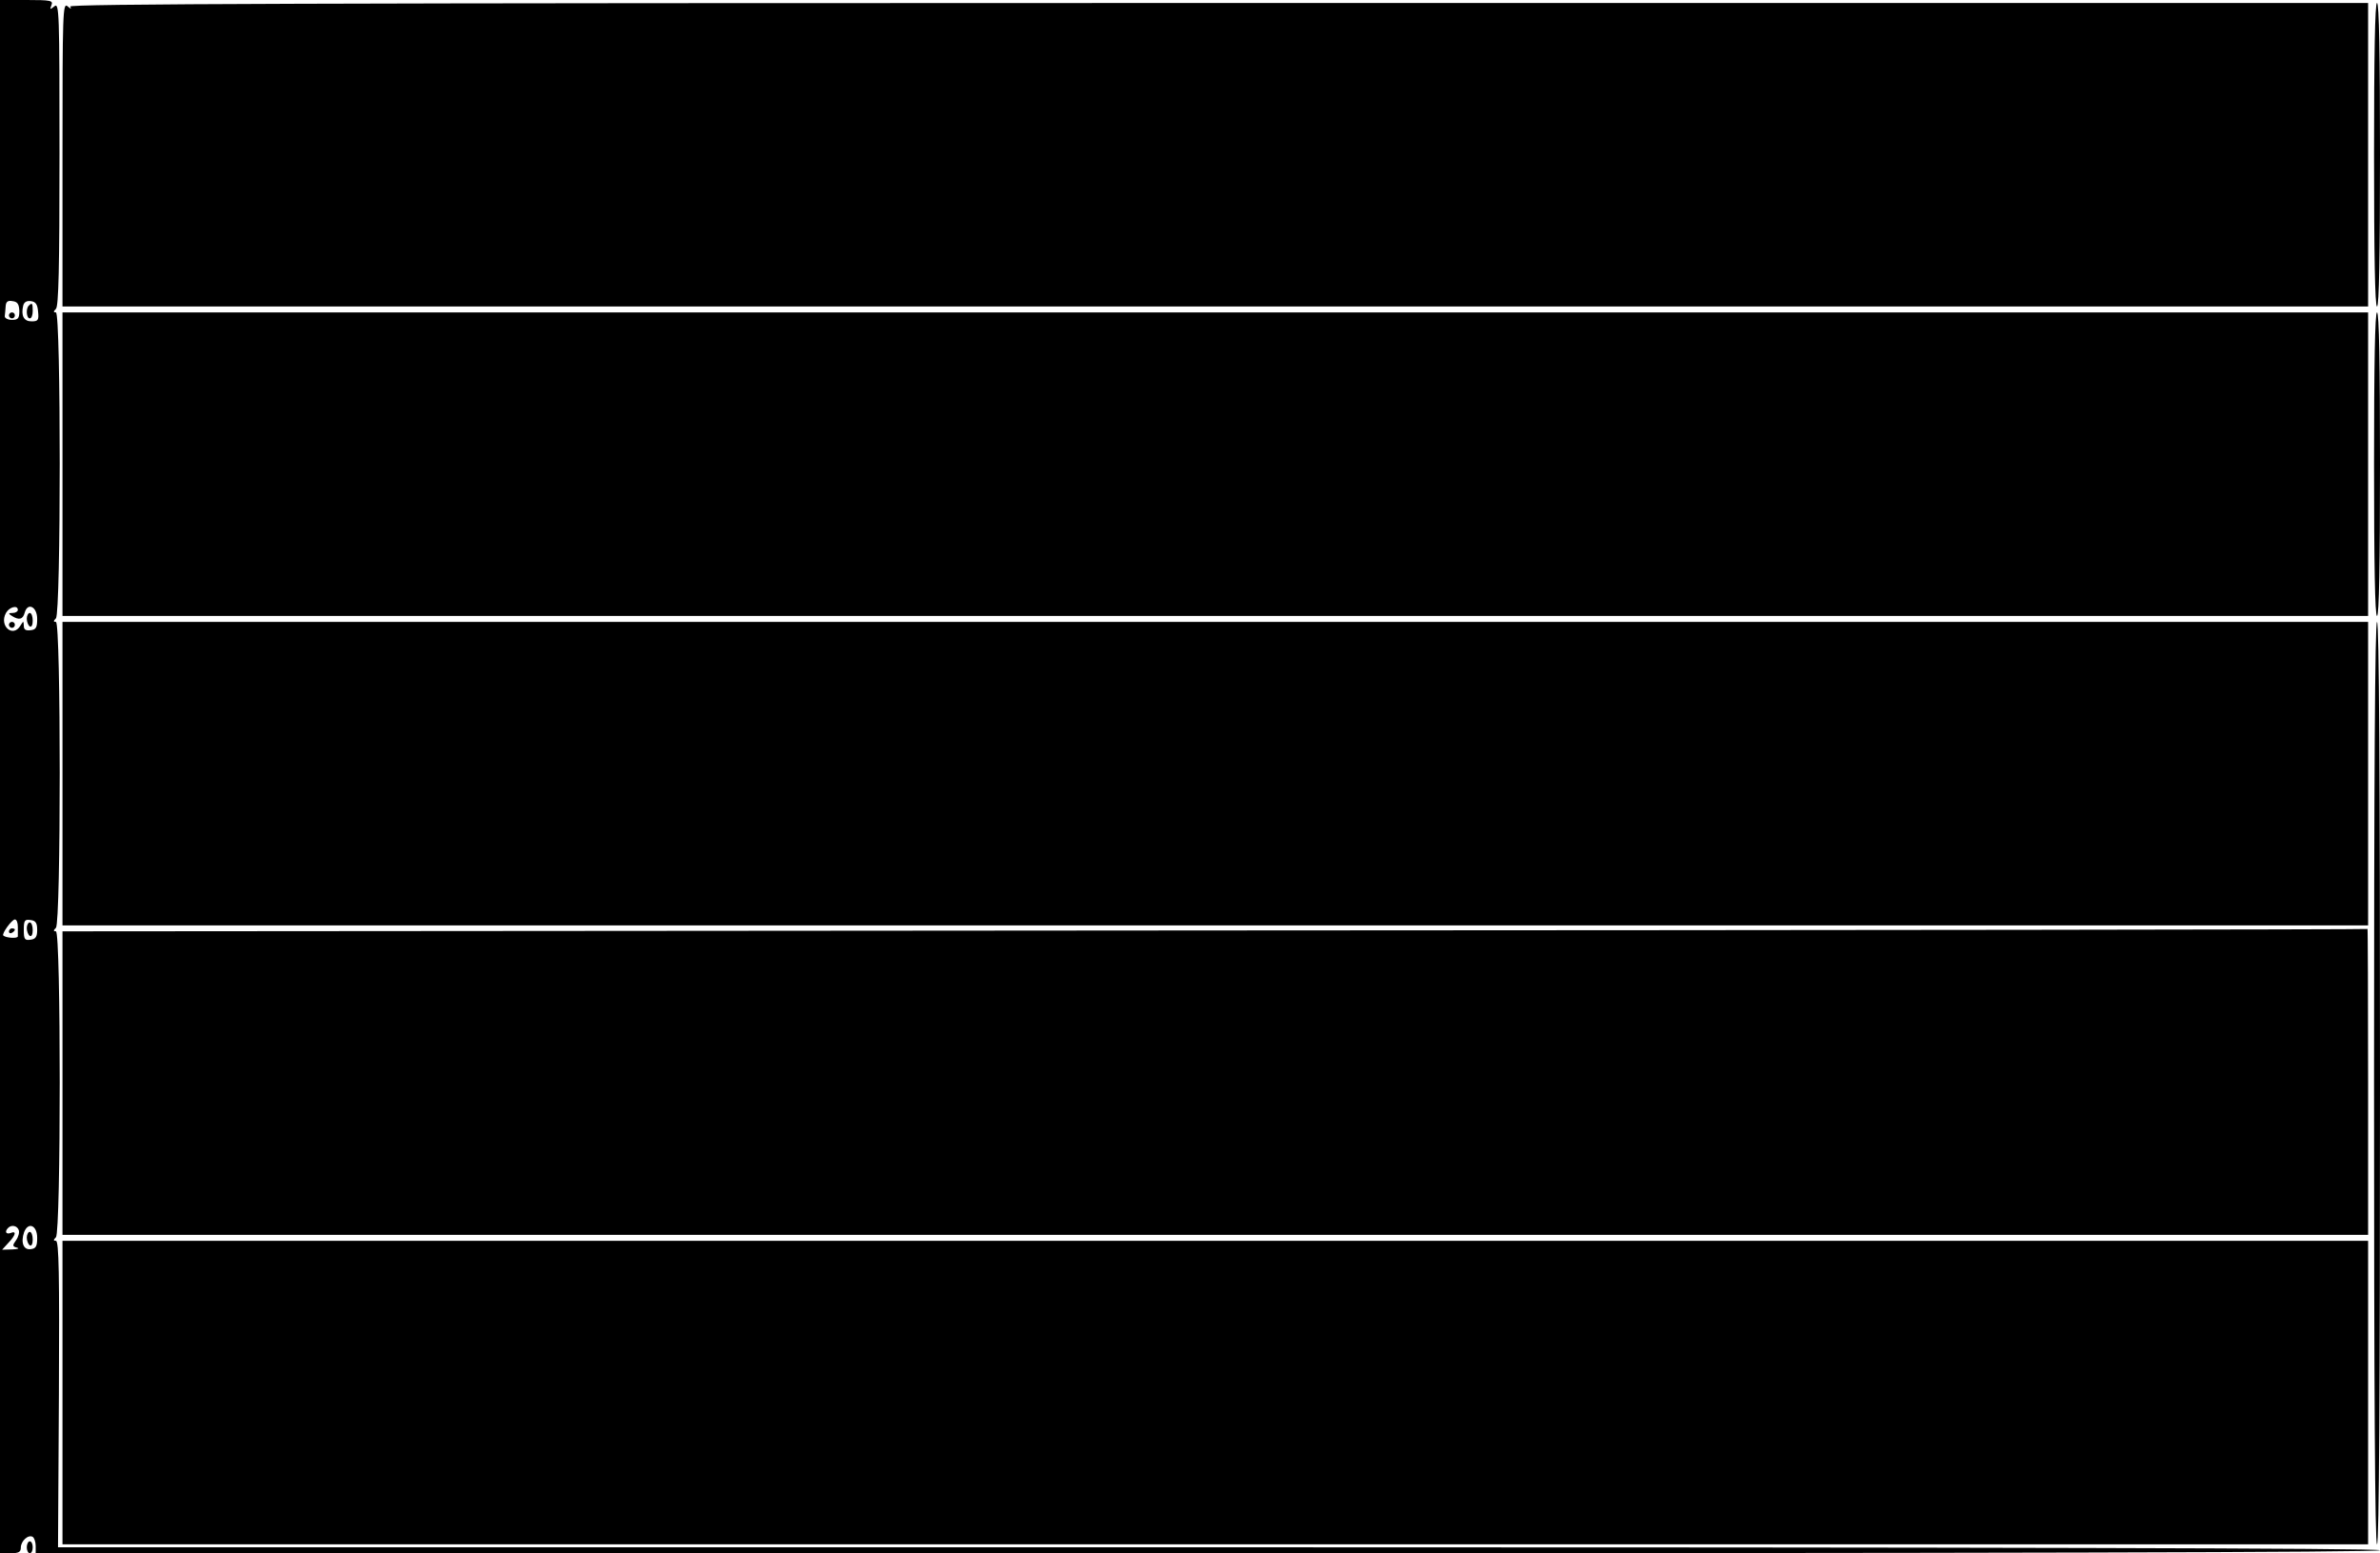 <?xml version="1.0" standalone="no"?>
<!DOCTYPE svg PUBLIC "-//W3C//DTD SVG 20010904//EN"
 "http://www.w3.org/TR/2001/REC-SVG-20010904/DTD/svg10.dtd">
<svg version="1.0" xmlns="http://www.w3.org/2000/svg"
 width="800pt" height="522pt" viewBox="0 0 800 522"
 preserveAspectRatio="xMidYMid meet">

<g transform="translate(0,522) scale(0.1,-0.1)"
fill="#000000" stroke="none">
<path d="M0 2610 l0 -2610 35 0 c28 0 35 4 35 19 0 22 25 45 40 36 5 -3 10
-17 10 -31 l0 -24 3940 0 c2620 0 3940 3 3940 10 0 7 -1307 10 -3902 10
l-3903 0 3 515 c2 400 0 515 -10 515 -9 0 -9 3 0 12 17 17 17 1028 0 1028 -9
0 -9 3 0 12 17 17 17 1028 0 1028 -9 0 -9 3 0 12 17 17 17 1028 0 1028 -9 0
-9 3 0 12 9 9 12 138 12 521 0 477 -1 509 -17 496 -15 -12 -16 -12 -10 4 6 15
-2 17 -83 17 l-90 0 0 -2610z m65 1565 c0 -25 -4 -30 -25 -30 -14 0 -25 6 -24
13 1 6 2 21 3 33 1 15 7 20 23 17 17 -2 22 -10 23 -33z m63 -2 c3 -29 0 -33
-22 -33 -26 0 -36 19 -28 53 3 12 12 17 26 15 16 -2 22 -11 24 -35z m-68
-1003 c0 -5 -8 -10 -17 -10 -15 0 -16 -2 -3 -10 24 -15 37 -12 43 11 10 36 42
20 42 -21 0 -29 -4 -36 -22 -38 -17 -2 -23 2 -23 15 -1 17 -1 17 -11 1 -25
-43 -73 -2 -49 42 11 20 40 28 40 10z m0 -1065 c0 -14 0 -28 0 -32 -1 -8 -41
-5 -49 3 -6 6 29 54 39 54 6 0 10 -11 10 -25z m65 -10 c0 -23 -5 -31 -22 -33
-20 -3 -23 1 -23 33 0 32 3 36 23 33 17 -2 22 -10 22 -33z m-62 -1009 c3 -7
-1 -23 -9 -34 -13 -18 -12 -21 3 -25 10 -3 3 -5 -16 -6 l-34 -1 21 23 c26 27
28 42 7 33 -15 -5 -20 5 -8 17 11 12 31 8 36 -7z m62 -26 c0 -28 -4 -36 -21
-38 -25 -4 -35 22 -23 57 14 36 44 23 44 -19z"/>
<path d="M30 4160 c0 -5 5 -10 10 -10 6 0 10 5 10 10 0 6 -4 10 -10 10 -5 0
-10 -4 -10 -10z"/>
<path d="M97 4193 c-11 -10 -8 -43 3 -43 6 0 10 11 10 25 0 26 -2 29 -13 18z"/>
<path d="M90 3141 c0 -11 5 -23 10 -26 6 -4 10 5 10 19 0 14 -4 26 -10 26 -5
0 -10 -9 -10 -19z"/>
<path d="M30 3120 c0 -5 5 -10 10 -10 6 0 10 5 10 10 0 6 -4 10 -10 10 -5 0
-10 -4 -10 -10z"/>
<path d="M30 2089 c0 -5 5 -7 10 -4 6 3 10 8 10 11 0 2 -4 4 -10 4 -5 0 -10
-5 -10 -11z"/>
<path d="M90 2101 c0 -11 5 -23 10 -26 6 -4 10 5 10 19 0 14 -4 26 -10 26 -5
0 -10 -9 -10 -19z"/>
<path d="M90 1061 c0 -11 5 -23 10 -26 6 -4 10 5 10 19 0 14 -4 26 -10 26 -5
0 -10 -9 -10 -19z"/>
<path d="M210 4701 l0 -511 3875 0 3875 0 0 510 0 510 -3866 0 c-3089 0 -3864
-3 -3858 -12 5 -9 2 -9 -9 1 -16 13 -17 -19 -17 -498z"/>
<path d="M7980 4700 c0 -333 3 -510 10 -510 7 0 10 177 10 510 0 333 -3 510
-10 510 -7 0 -10 -177 -10 -510z"/>
<path d="M210 3660 l0 -510 3875 0 3875 0 0 510 0 510 -3875 0 -3875 0 0 -510z"/>
<path d="M7980 3660 c0 -333 3 -510 10 -510 7 0 10 177 10 510 0 333 -3 510
-10 510 -7 0 -10 -177 -10 -510z"/>
<path d="M210 2620 l0 -510 3875 0 3875 0 0 510 0 510 -3875 0 -3875 0 0 -510z"/>
<path d="M7980 1580 c0 -1027 3 -1550 10 -1550 7 0 10 523 10 1550 0 1027 -3
1550 -10 1550 -7 0 -10 -523 -10 -1550z"/>
<path d="M4083 2093 l-3873 -3 0 -510 0 -510 3875 0 3875 0 0 515 c0 283 -1
514 -2 513 -2 -2 -1746 -4 -3875 -5z"/>
<path d="M210 540 l0 -510 3875 0 3875 0 0 510 0 510 -3875 0 -3875 0 0 -510z"/>
<path d="M90 20 c0 -11 5 -20 10 -20 6 0 10 9 10 20 0 11 -4 20 -10 20 -5 0
-10 -9 -10 -20z"/>
</g>
</svg>
